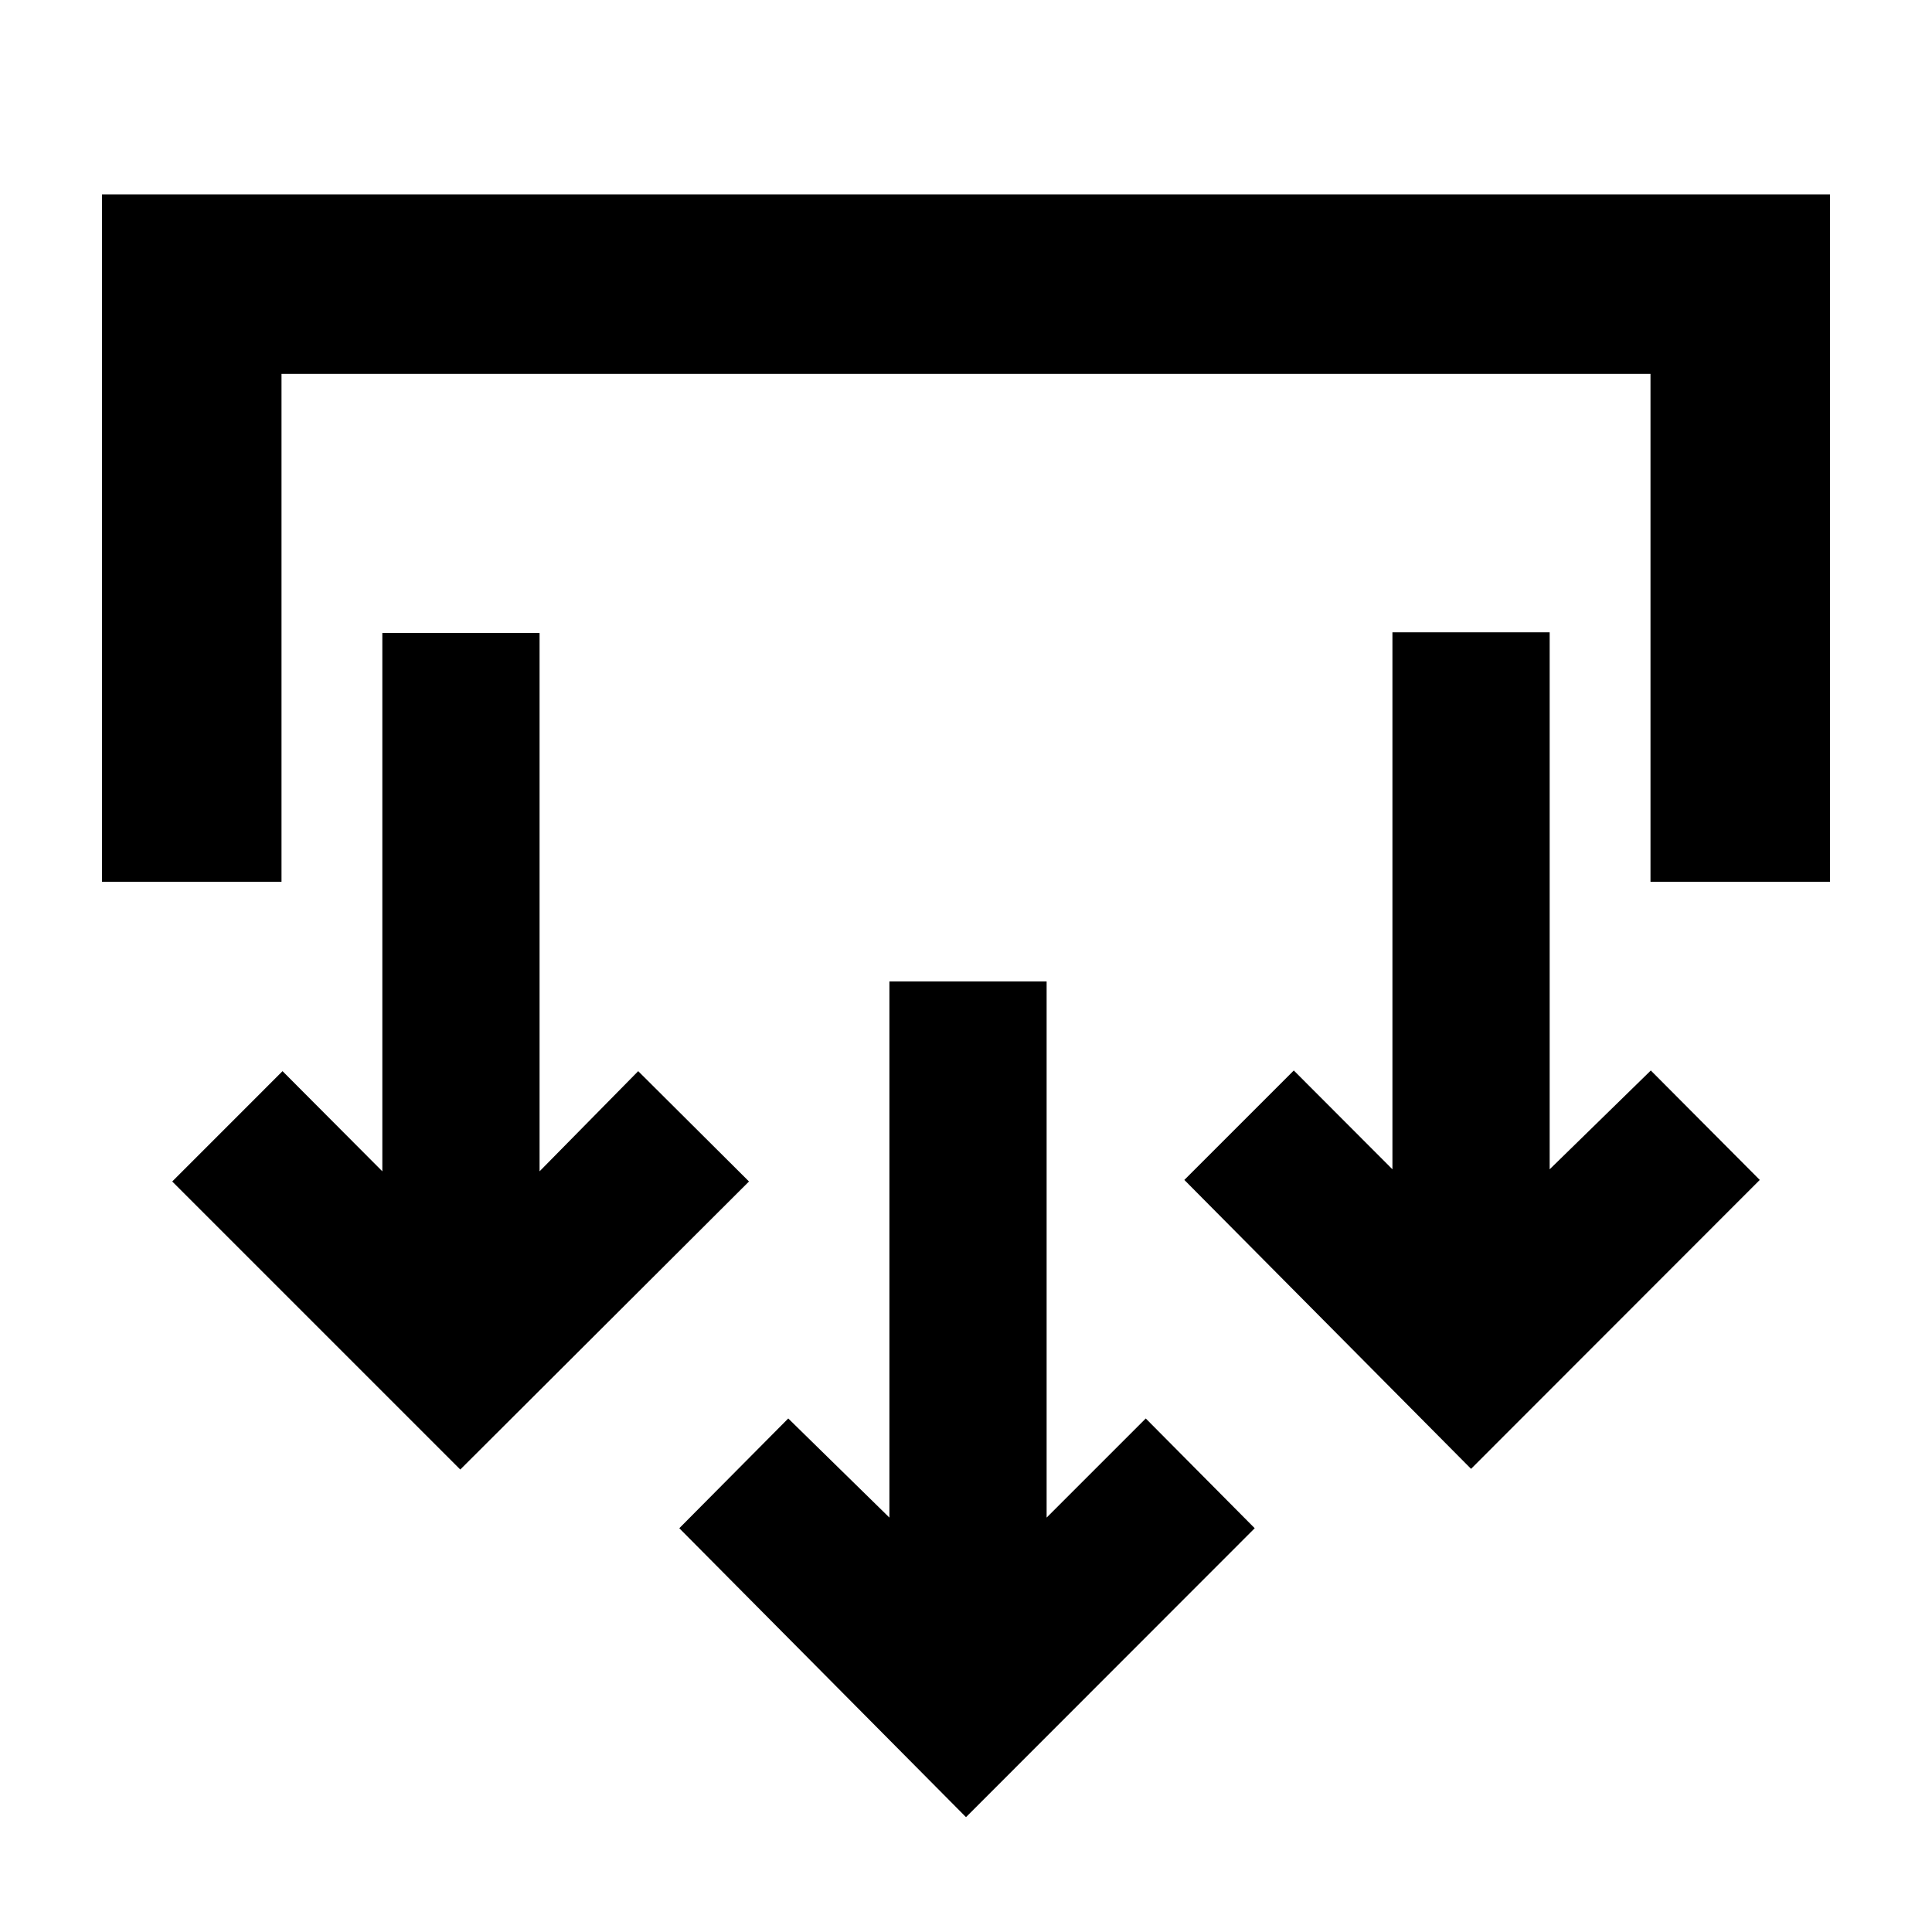 <svg xmlns="http://www.w3.org/2000/svg" height="40" viewBox="0 -960 960 960" width="40"><path d="M480-57.07 337.54-200.63l54.14-54.54 50.26 49.25v-266.41h78.12v266.41l49.26-49.25 54.14 54.54L480-57.07ZM228.71-229.8 85.58-372.93l54.81-54.82 49.59 49.77v-267.5h78.13v267.5l49.01-49.77 55.05 54.82L228.71-229.8Zm502.25-.34L588.49-373.7l54.39-54.38 49.01 49.1v-266.83h78.13v266.83l50.26-49.1 54.14 54.38-143.46 143.56ZM50.7-521.86v-341.55h858.6v341.55h-89.18v-252.36H139.88v252.36H50.7Z"/></svg>